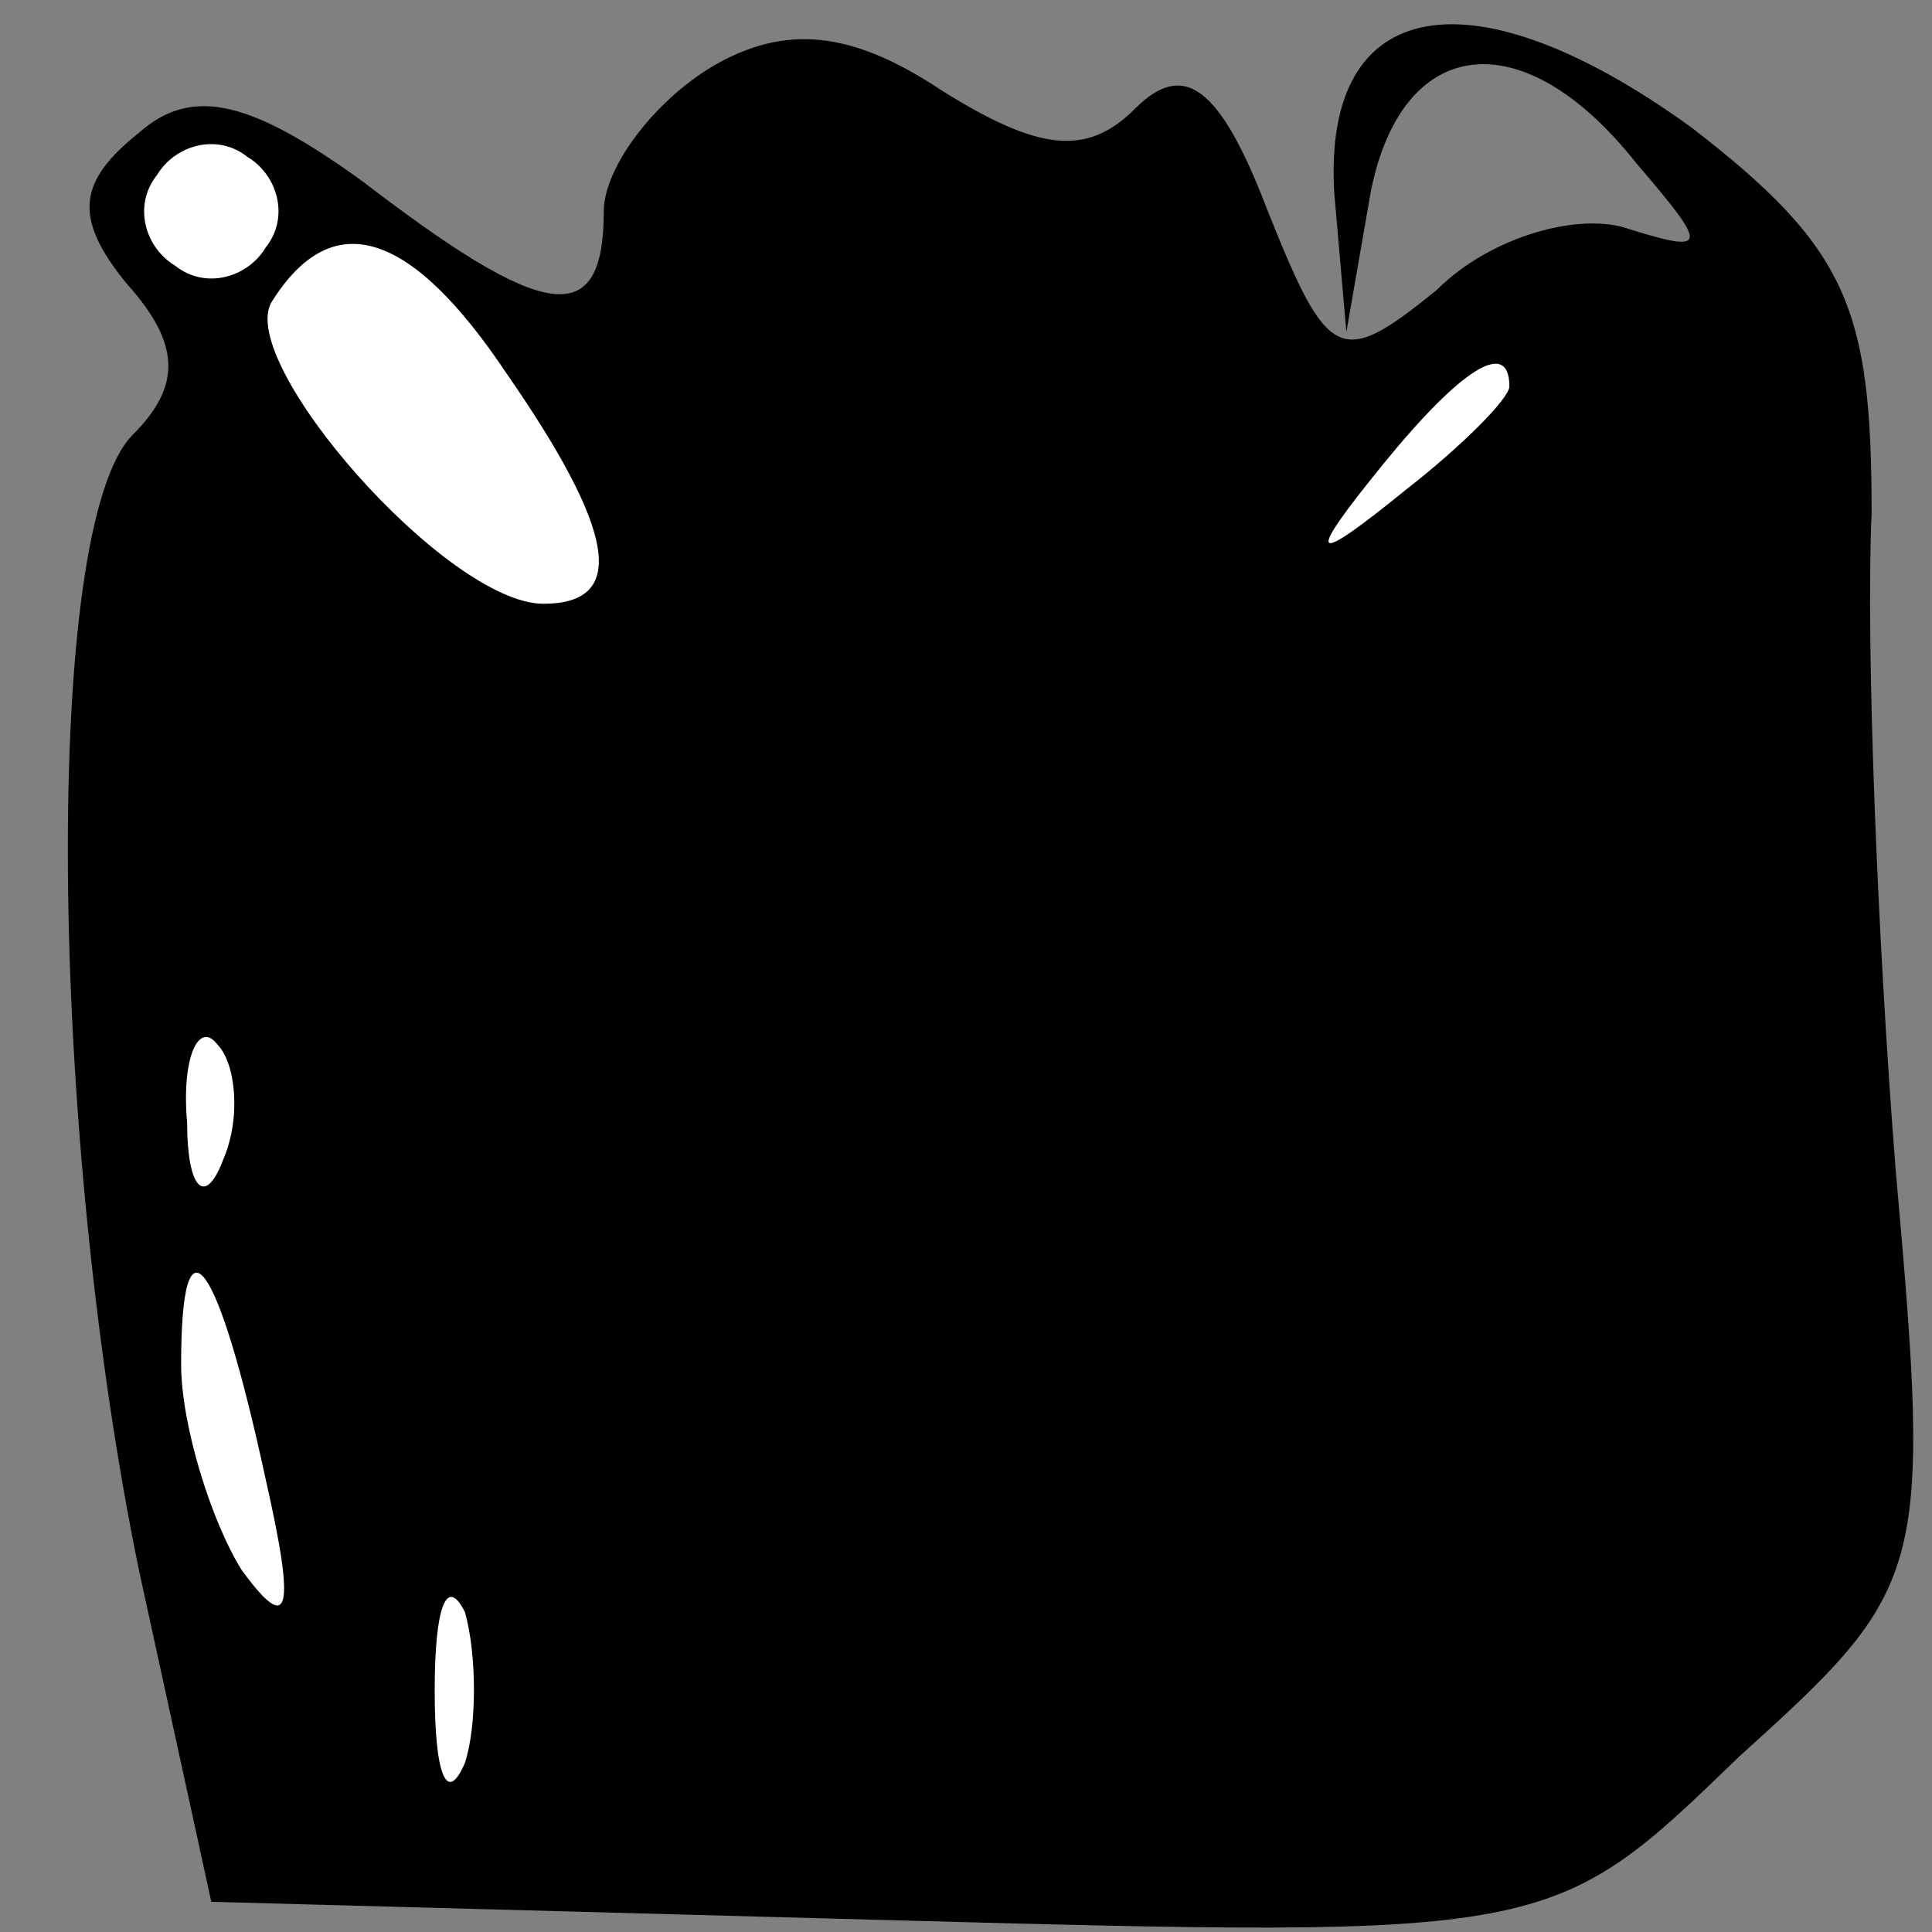 <?xml version="1.0" standalone="no"?>
<!DOCTYPE svg PUBLIC "-//W3C//DTD SVG 20010904//EN"
 "http://www.w3.org/TR/2001/REC-SVG-20010904/DTD/svg10.dtd">
<svg version="1.0" xmlns="http://www.w3.org/2000/svg"
 width="32pt" height="32pt" viewBox="0 0 32 32"
 preserveAspectRatio="xMidYMid meet">
<rect x="0" y="0" width="32" height="32" fill="#808080" stroke="none"/>
<g transform="translate(0,32) scale(0.1,-0.1)"
fill="#000000" stroke="none">
<path fill="#000000" stroke="none" d="M118 309 c-10 -6 -18 -17 -18 -24 0
-20 -10 -18 -40 5 -18 13 -28 16 -37 8 -10 -8 -11 -14 -2 -25 9 -10 9 -17 1
-25 -15 -15 -14 -115 1 -188 l12 -55 111 -3 c111 -3 111 -3 142 27 31 28 32
30 26 97 -3 38 -5 87 -4 109 0 34 -4 44 -30 64 -36 26 -61 22 -59 -11 l2 -23
4 23 c5 26 25 29 44 5 12 -14 12 -15 -1 -11 -8 3 -23 -1 -32 -10 -16 -13 -18
-12 -28 13 -8 21 -14 25 -22 17 -8 -8 -16 -7 -32 3 -15 10 -26 11 -38 4z"/>
<path fill="#ffffff" stroke="none" d="M44 279 c-3 -5 -10 -7 -15 -3 -5 3 -7
10 -3 15 3 5 10 7 15 3 5 -3 7 -10 3 -15z"/>
<path fill="#ffffff" stroke="none" d="M84 258 c18 -26 20 -38 6 -38 -16 0
-51 40 -45 50 10 16 23 12 39 -12z"/>
<path fill="#ffffff" stroke="none" d="M250 256 c0 -2 -8 -10 -17 -17 -16 -13
-17 -12 -4 4 13 16 21 21 21 13z"/>
<path fill="#ffffff" stroke="none" d="M37 128 c-3 -8 -6 -5 -6 6 -1 11 2 17
5 13 3 -3 4 -12 1 -19z"/>
<path fill="#ffffff" stroke="none" d="M44 75 c5 -22 4 -26 -4 -15 -5 8 -10
24 -10 34 0 26 6 18 14 -19z"/>
<path fill="#ffffff" stroke="none" d="M77 28 c-3 -7 -5 -2 -5 12 0 14 2 19 5
13 2 -7 2 -19 0 -25z"/>
</g>
</svg>
